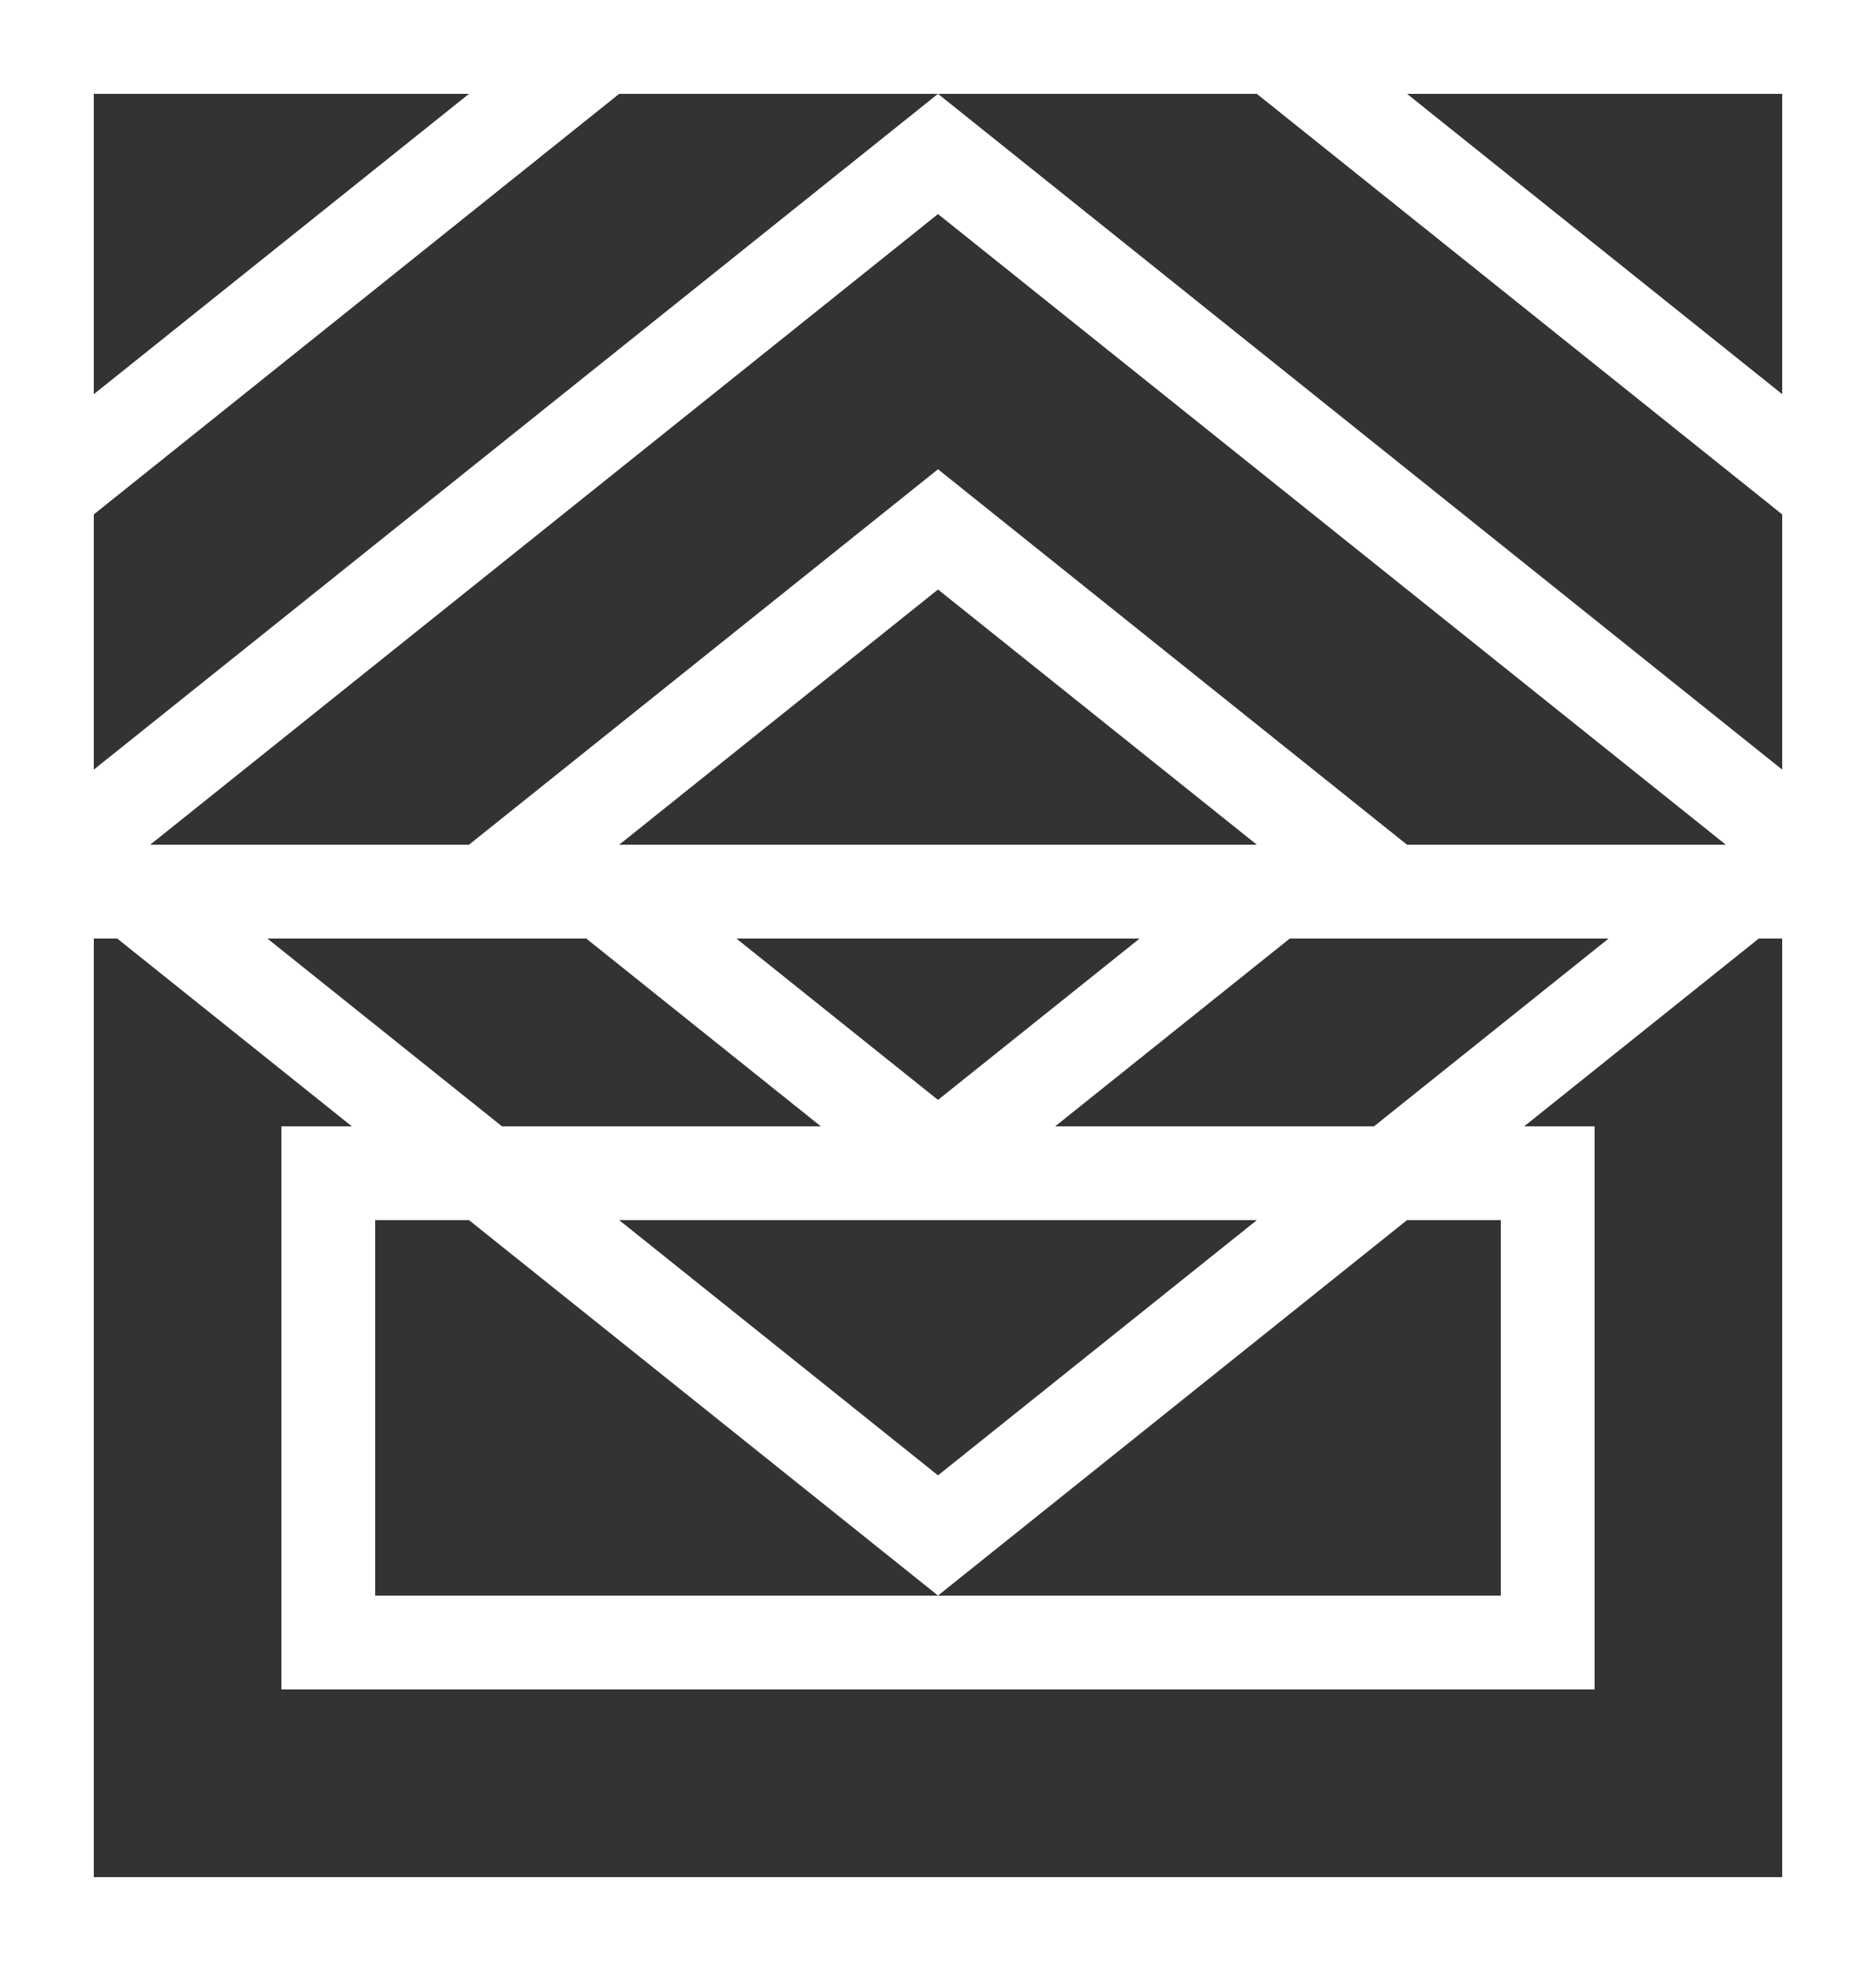 <svg width="20" height="21" viewBox="0 0 20 21" fill="none" xmlns="http://www.w3.org/2000/svg">
<rect x="0" y="0" width="20" height="21" fill="#333333" stroke="none"/>
<g clip-path="url(#clip0_511_3695)">
<path fill-rule="evenodd" clip-rule="evenodd" d="M0 0H20V21H0V0ZM1 5.481V8.2L10 1L19 8.2V5.481L13.399 1H10H6.601L1 5.481ZM5 1H1V4.2L5 1ZM15 1L19 4.2V1H15ZM19 10H18.75L16.25 12H17V18H3V12H3.75L1.25 10H1V20H19V10ZM2.851 10L5.351 12H8.75L6.25 10H2.851ZM5 9H1.601L10 2.281L18.399 9H15L10 5L5 9ZM7.851 10L10 11.719L12.149 10H7.851ZM13.399 9L10 6.281L6.601 9H13.399ZM13.75 10L11.25 12H14.649L17.149 10H13.75ZM6.601 13L10 15.719L13.399 13H6.601ZM4 13H5L10 17H4V13ZM10 17L15 13H16V17H10Z" fill="white"/>
</g>
<defs>
<clipPath id="clip0_511_3695">
<rect width="20" height="21" fill="white"/>
</clipPath>
</defs>
</svg>
